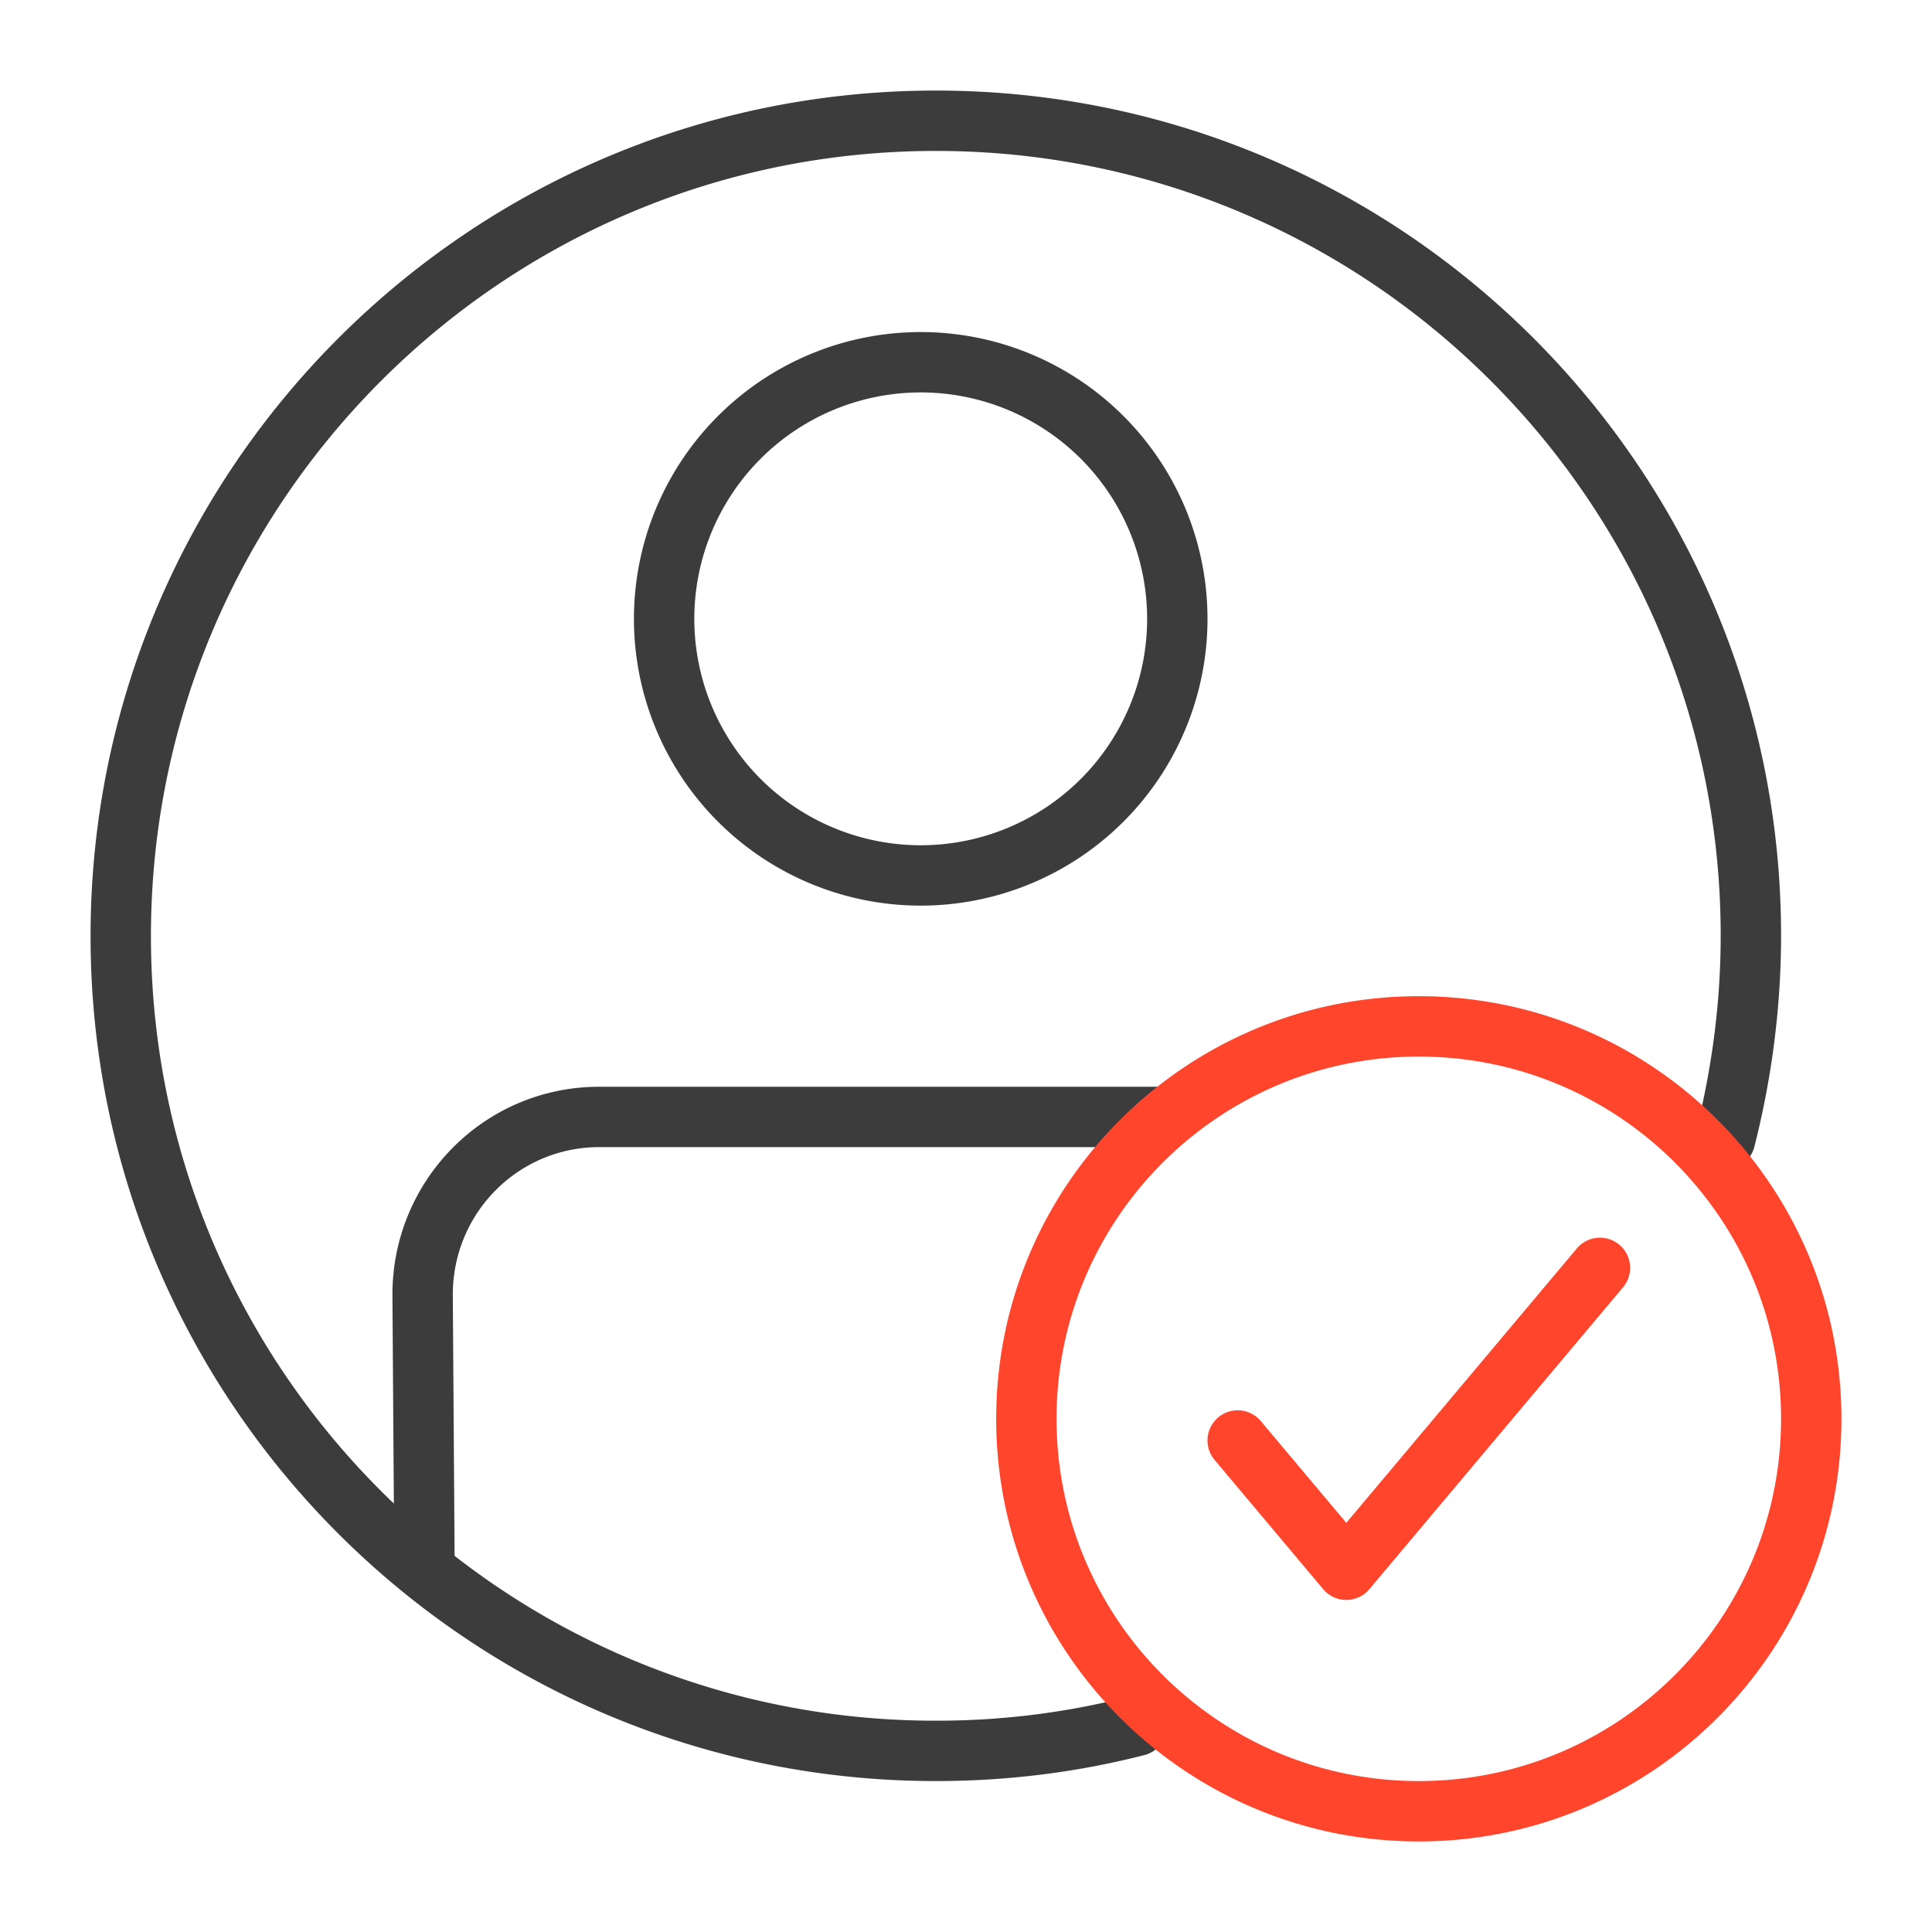 <svg xmlns="http://www.w3.org/2000/svg" width="64" height="64" fill="none" viewBox="0 0 64 64">
  <g class="access-management">
    <g fill-rule="evenodd" class="Icon" clip-rule="evenodd">
      <path fill="#3D3C3C" d="M5 31.01C5 16.66 16.645 5 31 5c14.356 0 26 11.64 26 25.99 0 2.24-.292 4.406-.82 6.497a1 1 0 1 0 1.939.49c.566-2.241.881-4.57.881-6.987C59 15.535 46.46 3 31 3S3 15.556 3 31.01C3 46.465 15.54 59 31 59c2.391 0 4.703-.294 6.913-.862a1 1 0 0 0-.498-1.937A25.706 25.706 0 0 1 31 57a25.892 25.892 0 0 1-15.941-5.46L15 42.92c-.017-2.725 2.158-4.92 4.853-4.92H38.5a1 1 0 1 0 0-2H19.853c-3.817 0-6.877 3.11-6.853 6.932l.047 6.875C8.089 45.074 5 38.4 5 31.01ZM30.5 13a7.5 7.5 0 1 0 0 15 7.5 7.5 0 0 0 0-15ZM21 20.5a9.5 9.5 0 1 1 19 0 9.5 9.5 0 0 1-19 0Z" class="primary"/>
      <path fill="#FF462D" d="M35 47c0-6.627 5.373-12 12-12s12 5.373 12 12-5.373 12-12 12-12-5.373-12-12Zm12-14c-7.732 0-14 6.268-14 14s6.268 14 14 14 14-6.268 14-14-6.268-14-14-14Zm6.766 9.643a1 1 0 1 0-1.532-1.286l-7.636 9.089-2.832-3.371a1 1 0 1 0-1.532 1.286l3.598 4.282a1 1 0 0 0 1.531 0l8.403-10Z" class="secondary"/>
    </g>
  </g>
</svg>
